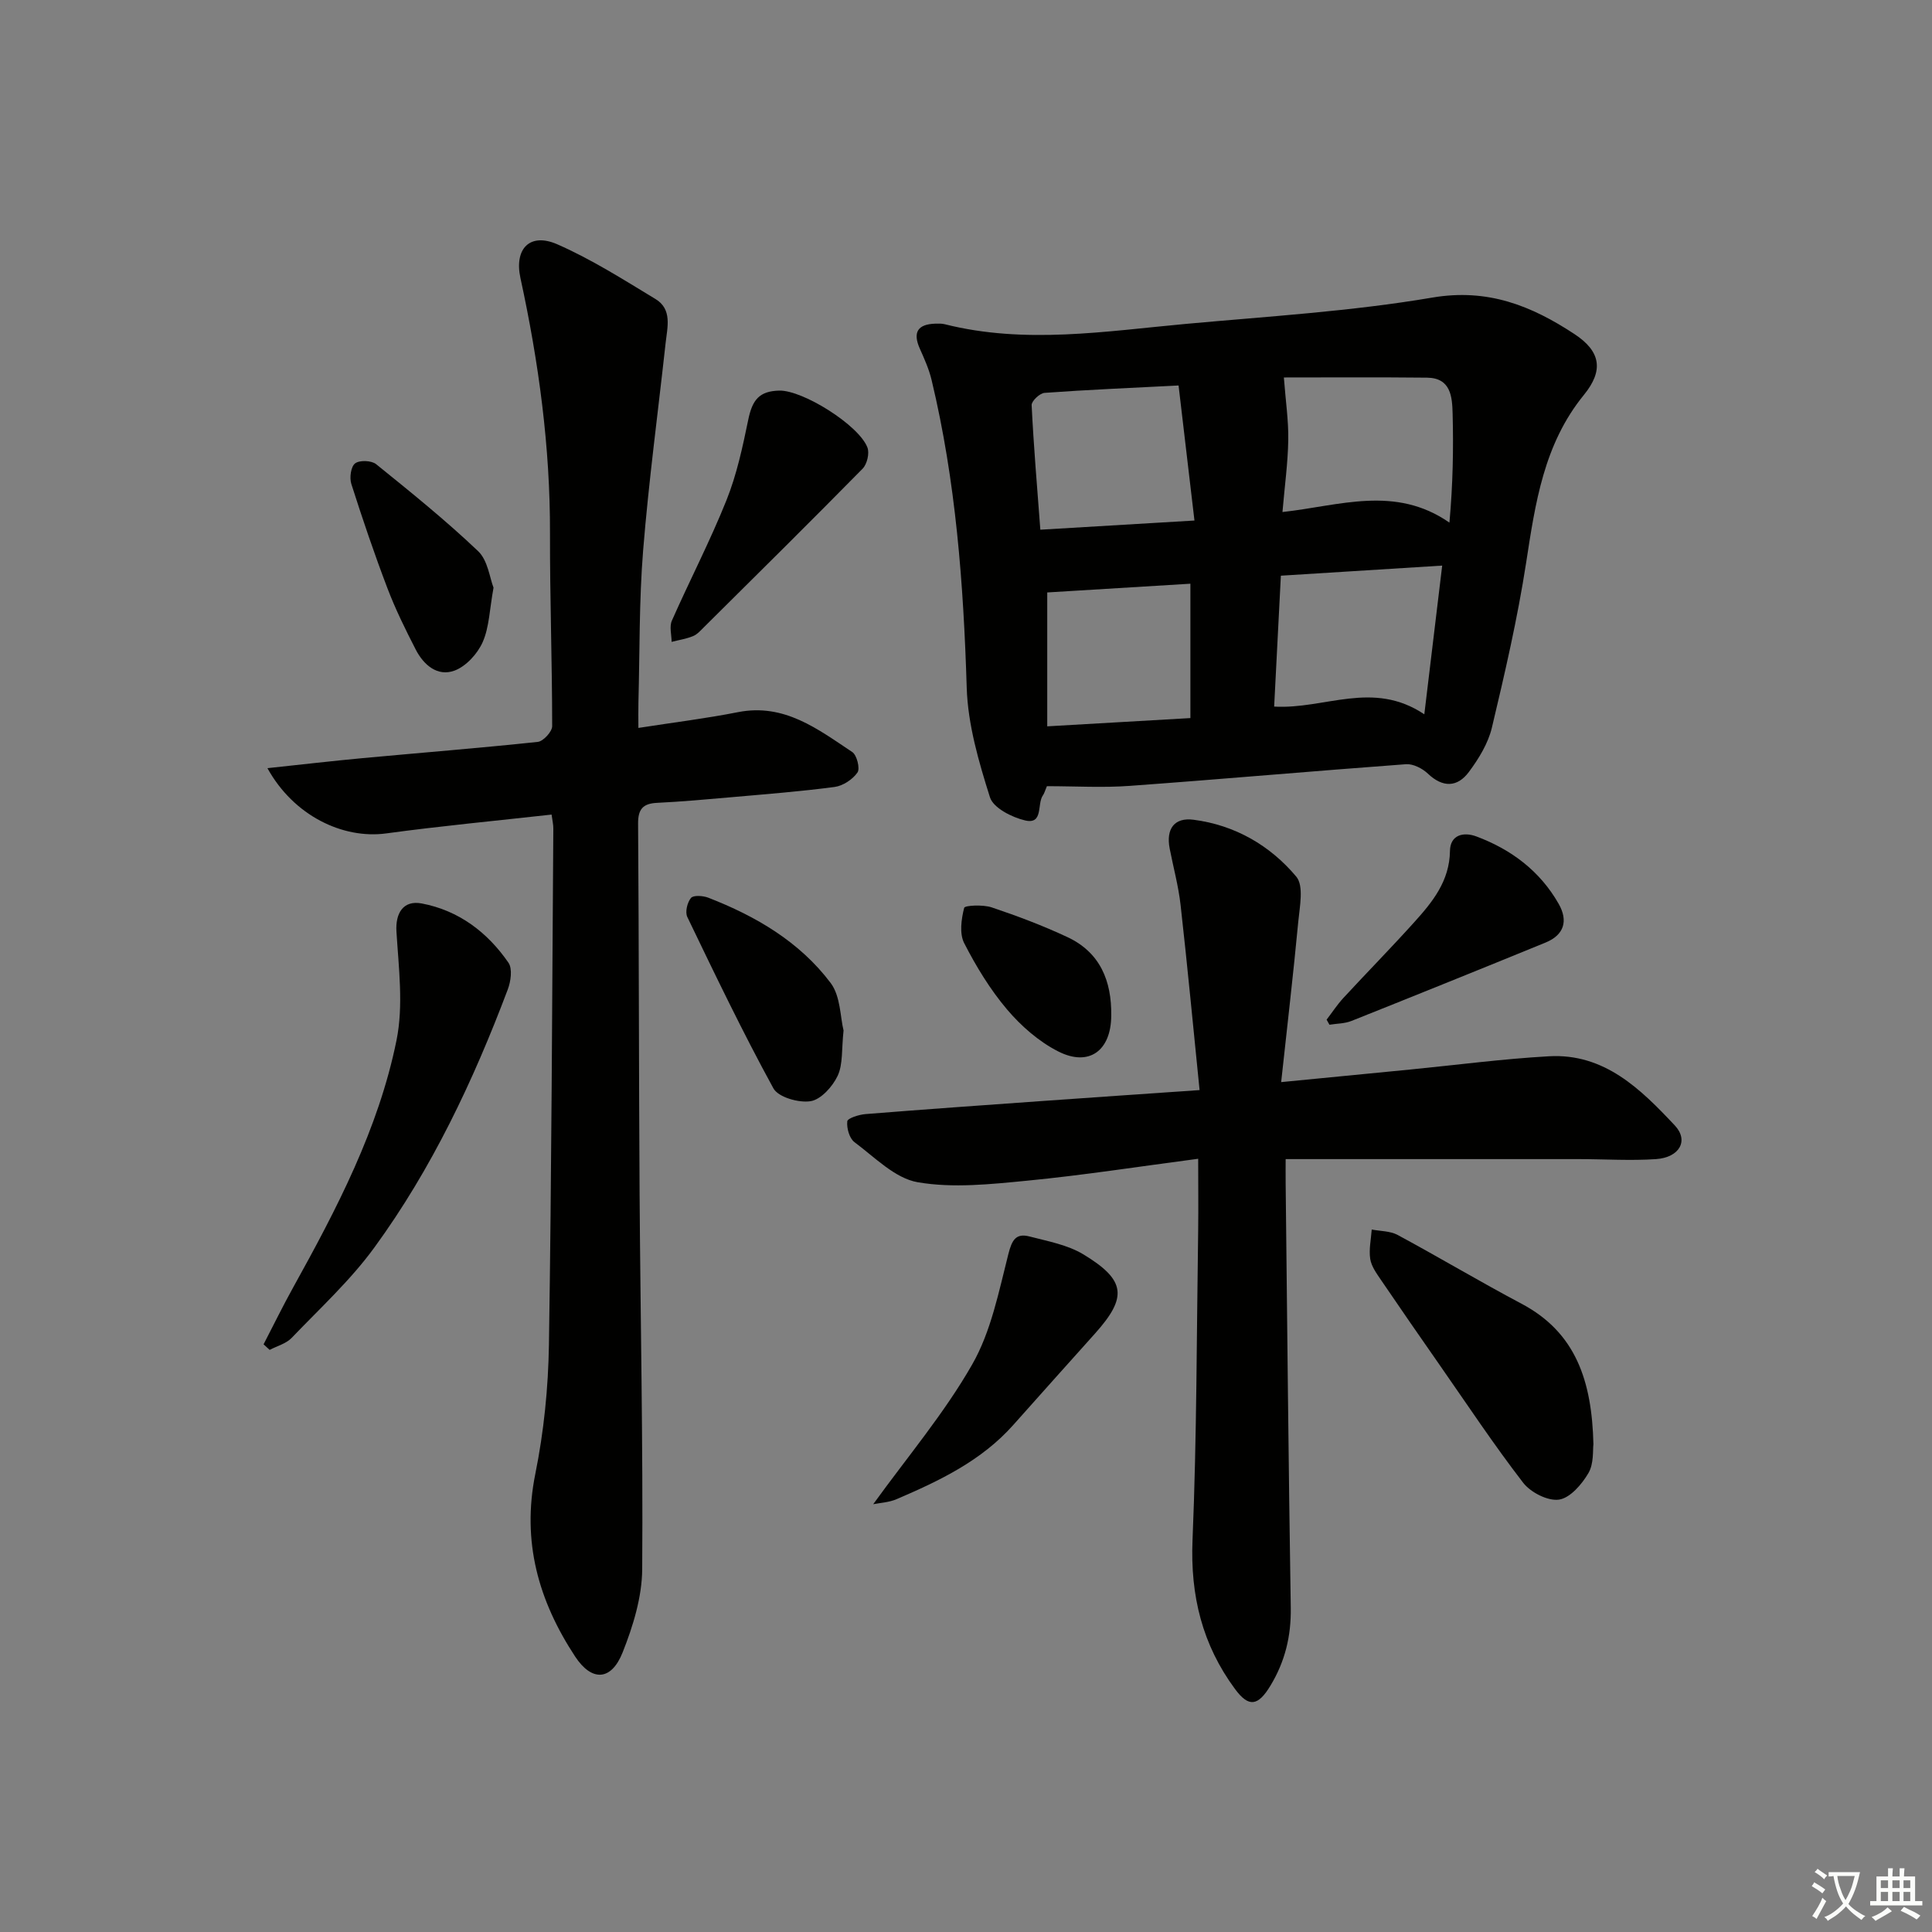 <svg enable-background="new 0 0 400 400" viewBox="0 0 400 400" xmlns="http://www.w3.org/2000/svg"><rect x="0" y="0" width="400" height="400" fill="#808080" stroke="none"/><path d="m377.9 391.2c-.2.3-.4.5-.6.8-.7-.6-1.4-1-2.2-1.5.2-.3.4-.5.5-.8.6.4 1.4.8 2.3 1.5zm-1.8 6.1c-.2-.2-.5-.4-.9-.6.4-.6.8-1.2 1.2-1.9s.7-1.3.9-1.9c.3.3.5.5.8.7-.7 1.3-1.4 2.6-2 3.7zm2.2-9c-.3.3-.5.5-.6.8-.6-.6-1.3-1.1-2-1.5.3-.3.5-.5.6-.7.6.5 1.3.9 2 1.4zm.3.2v-.9h2 4.5c-.3 1.3-.6 2.5-1 3.6s-.9 2.1-1.4 3c.4.5 1 1 1.6 1.4s1.2.8 1.9 1.1c-.3.2-.5.4-.8.8-.4-.3-1-.7-1.6-1.2s-1.2-1.1-1.6-1.6c-.5.6-1.1 1.1-1.7 1.6s-1.4.9-2.1 1.4c-.1-.3-.3-.5-.7-.8.6-.2 1.2-.5 1.9-1s1.4-1.1 2-1.8c-.5-.8-.9-1.6-1.2-2.5s-.6-2-.8-3.2c-.4.1-.7.1-1 .1zm2.5 2.7c.3 1 .7 1.7 1 2.2.3-.5.6-1.1 1-2s.6-1.9.9-3h-3.2-.4c.1.9.3 1.8.7 2.8z" fill="#fbfcfa"/><path d="m396.5 388.5v1.5 3.6h1.5v.9c-.4 0-1 0-1.7 0h-7.9c-.5 0-.9 0-1.2 0v-.9h1.3v-3.5c0-.7 0-1.2 0-1.6h2.4c0-.8 0-1.4 0-1.7h1c0 .3-.1.8-.1 1.7h1.5c0-.8 0-1.4 0-1.7h1c0 .3-.1.9-.1 1.7zm-8.2 9.2c-.2-.3-.5-.5-.8-.8.8-.3 1.4-.6 1.9-.9s1-.7 1.4-1.1c.3.3.6.5.9.8-1.6 1-2.8 1.6-3.4 2zm2.6-6.8v-1.6h-1.5v1.6zm0 2.7v-1.9h-1.5v1.9zm2.4-2.7v-1.6h-1.5v1.6zm0 2.7v-1.9h-1.5v1.9zm.2 2 .7-.8c.4.2.9.5 1.6.8s1.3.7 1.8 1c-.3.3-.5.6-.8.8-.4-.3-1.5-1-3.3-1.8zm2-4.7v-1.6h-1.4v1.6zm0 2.7v-1.9h-1.4v1.9z" fill="#fbfcfa"/><g fill="#010100"><path d="m216.75 162.77c-.42 1-.54 1.49-.81 1.87-1.29 1.78.15 6.12-3.71 5.22-2.73-.64-6.58-2.59-7.27-4.79-2.32-7.35-4.57-15.04-4.81-22.66-.66-21.48-2.25-42.78-7.27-63.72-.53-2.23-1.49-4.38-2.43-6.48-1.51-3.38-.49-5.08 3.18-5.2.66-.02 1.35-.04 1.98.12 16.64 4.19 33.29 1.45 49.91-.07 17.04-1.56 34.19-2.59 51.03-5.45 11.5-1.96 20.56 1.72 29.43 7.56 5.47 3.6 6.06 7.55 1.95 12.59-8.31 10.19-10.06 22.41-11.97 34.81-1.77 11.45-4.39 22.79-7.08 34.08-.78 3.27-2.72 6.43-4.76 9.17-2.38 3.2-5.4 3.3-8.51.34-1.13-1.07-3.03-2.04-4.5-1.94-19.05 1.4-38.08 3.1-57.13 4.48-5.62.42-11.29.07-17.23.07zm49.06-84.62c.37 4.9.98 8.94.91 12.98-.08 4.75-.74 9.49-1.2 14.88 11.8-1.29 23.32-5.62 34.57 2.19.72-7.97.85-15.27.66-22.55-.09-3.49-.35-7.41-5.31-7.46-10.26-.11-20.53-.04-29.63-.04zm-18.51 29.62c-1.15-9.75-2.2-18.67-3.29-27.96-9.92.51-18.84.88-27.75 1.53-.99.07-2.71 1.7-2.67 2.54.41 8.39 1.12 16.76 1.8 25.79 10.48-.63 20.64-1.23 31.91-1.9zm17.89 11.42c-.48 9.39-.94 18.27-1.39 27.1 10.5.61 20.41-5.55 31.09 1.6 1.28-10.68 2.45-20.39 3.7-30.79-11.71.73-22.25 1.39-33.4 2.09zm-48.37 31.19c10.52-.61 20.07-1.16 29.64-1.71 0-9.7 0-18.75 0-27.82-10.22.62-20.07 1.23-29.64 1.81z"/><path d="m55.37 159.04c7.11-.76 13.42-1.49 19.73-2.08 12.08-1.12 24.18-2.08 36.24-3.36 1.14-.12 2.98-2.12 2.98-3.25 0-13.31-.48-26.62-.45-39.93.05-17.88-2.33-35.44-6.12-52.86-1.31-6.03 1.92-9.47 7.61-6.99 7.08 3.1 13.7 7.31 20.35 11.34 3.51 2.12 2.46 5.83 2.1 9.1-1.57 14.33-3.5 28.62-4.66 42.98-.84 10.43-.69 20.94-.97 31.42-.04 1.62-.01 3.24-.01 5.3 7.3-1.14 14.02-1.96 20.64-3.27 9.57-1.88 16.51 3.52 23.64 8.26.96.64 1.65 3.42 1.08 4.24-1 1.43-3 2.76-4.73 2.99-7.08.94-14.21 1.49-21.33 2.12-5.13.45-10.27.92-15.42 1.17-2.94.14-3.96 1.3-3.94 4.31.18 25.49.15 50.97.31 76.46.17 25.97.73 51.94.54 77.9-.04 5.77-1.89 11.78-4.05 17.22-2.37 5.97-6.42 6.05-9.84.85-7.58-11.53-11.07-23.79-8.24-37.8 1.77-8.75 2.68-17.8 2.82-26.73.55-35.63.66-71.26.91-106.9.01-.8-.19-1.6-.36-2.88-11.56 1.29-22.94 2.36-34.25 3.9-8.96 1.21-19.15-3.66-24.58-13.51z"/><path d="m248.07 239.91c-12.4 1.63-23.88 3.42-35.43 4.54-7.52.73-15.31 1.58-22.63.32-4.72-.81-8.92-5.19-13.1-8.3-1.06-.79-1.64-2.91-1.49-4.31.07-.65 2.41-1.39 3.77-1.5 12.25-.98 24.51-1.85 36.77-2.72 10.41-.74 20.83-1.45 32.4-2.25-1.32-13.04-2.51-25.68-3.93-38.3-.44-3.93-1.5-7.8-2.26-11.7-.79-4.06.94-6.5 4.95-5.97 8.56 1.11 15.83 5.31 21.26 11.78 1.6 1.91.71 6.2.41 9.35-1.02 10.83-2.29 21.63-3.54 33.19 9.89-.96 18.27-1.78 26.66-2.6 9.59-.94 19.16-2.21 28.78-2.75 11.48-.65 19.01 6.81 26.06 14.32 2.96 3.15.95 6.64-3.88 6.97-5.3.36-10.65 0-15.98 0-19.96-.01-39.92 0-60.71 0 0 1.17-.02 3.09 0 5 .33 29.3.59 58.6 1.06 87.9.09 5.87-1.19 11.13-4.21 16.12-2.56 4.23-4.48 4.56-7.33.7-6.78-9.17-9.28-19.35-8.8-30.86.89-21.4.85-42.85 1.17-64.27.06-4.65 0-9.29 0-14.66z"/><path d="m54.57 278.33c2.03-3.91 3.96-7.88 6.1-11.73 9.03-16.29 17.69-32.83 21.42-51.2 1.47-7.22.45-15.03-.01-22.53-.23-3.73 1.35-6.55 5.23-5.82 7.65 1.45 13.6 5.94 17.96 12.27.86 1.25.49 3.88-.15 5.56-7.12 18.87-15.7 37.07-27.61 53.4-4.95 6.8-11.28 12.61-17.13 18.72-1.14 1.19-3.01 1.67-4.55 2.48-.42-.38-.84-.77-1.26-1.15z"/><path d="m329.9 299.01c-.16 1.15.13 3.98-1.03 5.97-1.36 2.33-3.8 5.17-6.1 5.5-2.31.33-5.87-1.49-7.42-3.5-6.07-7.87-11.58-16.19-17.27-24.35-4.08-5.85-8.14-11.71-12.15-17.61-.92-1.36-2-2.83-2.24-4.37-.3-1.97.17-4.06.31-6.09 1.8.35 3.82.29 5.36 1.12 8.61 4.64 17.01 9.66 25.65 14.24 11.27 5.96 14.58 16.03 14.89 29.09z"/><path d="m180.79 311.43c7.08-9.8 14.72-18.83 20.49-28.93 3.91-6.83 5.51-15.08 7.49-22.86.74-2.9 1.55-4.38 4.39-3.64 3.8.99 7.88 1.73 11.15 3.71 8.81 5.34 9.13 8.85 2.43 16.35-5.65 6.31-11.31 12.61-16.94 18.95-6.6 7.43-15.29 11.57-24.18 15.38-1.59.68-3.44.76-4.83 1.04z"/><path d="m161.34 80.87c4.85-.12 16.48 7.14 18.25 11.78.46 1.19-.07 3.44-.99 4.38-10.84 11.02-21.84 21.89-32.81 32.78-.71.7-1.42 1.53-2.3 1.89-1.41.58-2.96.81-4.44 1.19-.01-1.47-.49-3.15.05-4.38 3.69-8.35 7.92-16.48 11.31-24.95 2.12-5.29 3.34-11 4.5-16.62.85-4.18 2.3-5.97 6.43-6.07z"/><path d="m274.66 211.11c1.15-1.5 2.19-3.1 3.46-4.48 4.85-5.25 9.87-10.36 14.66-15.67 3.8-4.21 7.33-8.53 7.42-14.78.05-3.33 2.79-4.01 5.48-3 7.22 2.7 13.15 7.15 17.02 13.94 2.01 3.52 1.15 6.45-2.72 8.03-13.37 5.47-26.77 10.88-40.19 16.23-1.4.56-3.02.53-4.54.78-.19-.36-.39-.71-.59-1.05z"/><path d="m174.65 213.35c-.43 3.89-.1 6.98-1.22 9.38-1.05 2.23-3.46 4.92-5.61 5.26-2.45.39-6.69-.82-7.7-2.67-6.35-11.6-12.08-23.55-17.82-35.47-.49-1.02-.01-3.01.76-3.94.51-.61 2.48-.47 3.56-.06 9.88 3.83 18.94 9.14 25.37 17.68 2.05 2.74 1.97 7.1 2.66 9.82z"/><path d="m102.18 121.67c-.83 4.52-.88 8.19-2.25 11.28-1.07 2.41-3.43 5-5.82 5.89-3.53 1.31-6.4-1.17-8.04-4.36-2.12-4.13-4.19-8.32-5.84-12.65-2.72-7.13-5.17-14.36-7.49-21.63-.41-1.28-.1-3.59.78-4.26.92-.71 3.39-.61 4.35.16 7.21 5.82 14.43 11.65 21.13 18.02 2.01 1.92 2.39 5.54 3.18 7.55z"/><path d="m230.07 210.28c-.03 7.25-4.6 10.66-11.01 7.39-3.98-2.03-7.64-5.23-10.55-8.66-3.51-4.14-6.41-8.91-8.89-13.75-1.01-1.98-.59-4.98 0-7.3.13-.52 3.9-.7 5.69-.1 5.31 1.78 10.58 3.77 15.65 6.14 6.8 3.16 9.22 9.08 9.11 16.28z"/></g></svg>